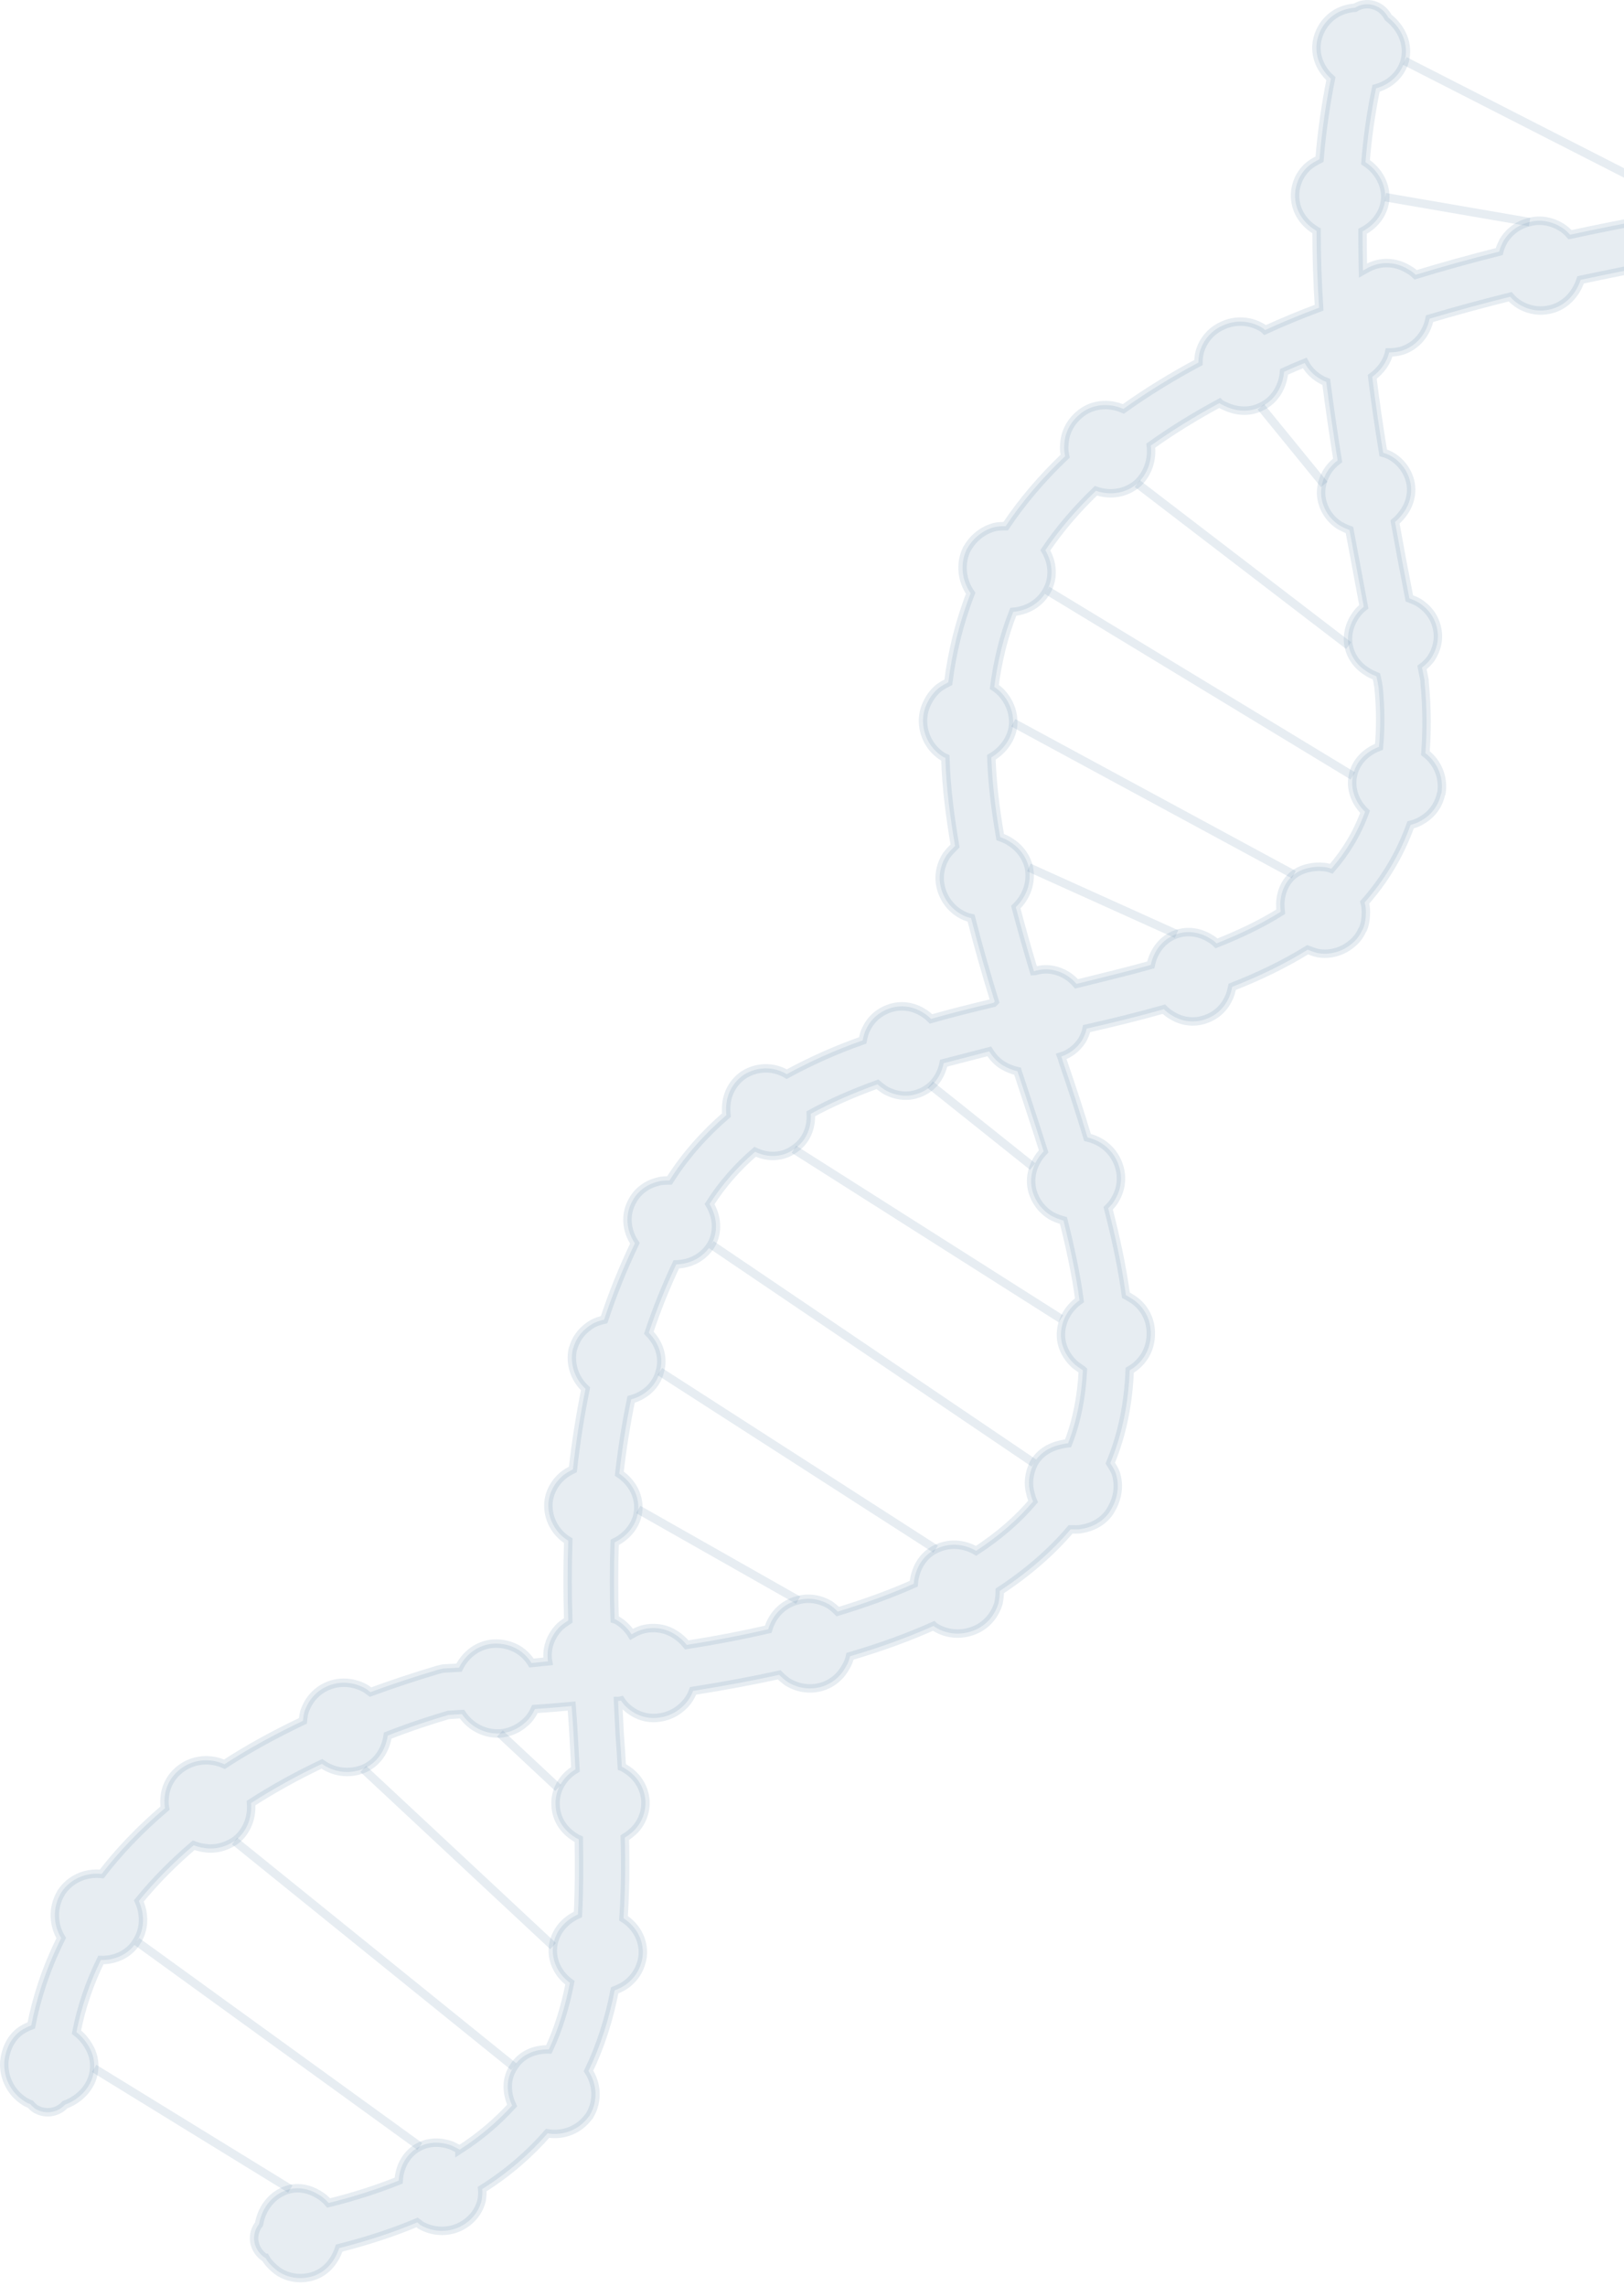 <svg width="385" height="542" viewBox="0 0 385 542" fill="none" xmlns="http://www.w3.org/2000/svg">
<path style="mix-blend-mode:screen" fill-rule="evenodd" clip-rule="evenodd" d="M256.415 362.444C255.615 362.644 254.715 362.544 253.815 362.544C249.315 367.844 243.715 372.744 237.015 377.144C237.015 378.044 236.915 379.044 236.715 380.044C235.915 382.744 234.115 384.944 231.715 386.144C228.515 387.744 224.715 387.644 221.715 385.744C221.582 385.678 221.448 385.578 221.315 385.444C215.382 388.111 208.782 390.511 201.515 392.644C201.315 393.544 201.015 394.344 200.515 395.144C199.215 397.544 197.115 399.244 194.515 399.944C191.715 400.644 189.015 400.144 186.715 398.744C186.015 398.244 185.315 397.644 184.715 397.044C178.315 398.444 171.515 399.711 164.315 400.844C164.015 401.644 163.615 402.444 163.015 403.244C161.415 405.344 159.115 406.744 156.515 407.144C154.215 407.544 151.915 407.044 150.015 405.844C148.915 405.144 147.915 404.244 147.215 403.144C146.948 403.211 146.715 403.244 146.515 403.244C146.648 405.911 146.782 408.578 146.915 411.244C147.115 413.778 147.282 416.311 147.415 418.844C147.748 418.978 148.048 419.144 148.315 419.344C151.115 421.044 152.815 423.844 153.015 426.944C153.115 429.544 152.215 431.944 150.415 433.844C149.715 434.544 148.915 435.144 148.115 435.644C148.315 442.144 148.215 448.544 147.815 454.744C151.115 456.844 152.815 460.444 152.315 464.044C151.915 466.544 150.615 468.844 148.415 470.444C147.615 471.044 146.715 471.444 145.715 471.844C144.415 478.544 142.415 484.944 139.515 490.944C141.515 494.044 141.815 498.044 139.815 501.444L139.715 501.644L139.515 501.844C137.215 504.944 133.515 506.344 129.815 505.744C125.615 510.544 120.515 515.044 114.315 518.944C114.415 519.744 114.315 520.644 114.215 521.444C113.615 524.244 111.715 526.544 109.115 527.844C106.115 529.344 102.515 529.144 99.615 527.444C99.415 527.244 99.215 527.044 98.915 526.844C93.382 529.178 87.215 531.211 80.415 532.944C80.115 533.844 79.715 534.745 79.215 535.544C77.815 537.844 75.715 539.344 73.215 539.844C70.815 540.344 68.315 539.944 66.215 538.644C64.915 537.744 63.715 536.644 62.915 535.244C62.915 535.244 62.882 535.244 62.815 535.244C61.615 534.444 60.615 533.144 60.315 531.544C60.015 529.945 60.515 528.344 61.415 527.244C62.115 523.144 64.915 519.844 68.815 518.944C71.015 518.444 73.415 518.944 75.515 520.244C76.415 520.744 77.215 521.444 77.915 522.244C84.015 520.744 89.515 518.944 94.515 516.944C94.715 513.444 96.515 510.344 99.515 508.844C101.715 507.744 104.415 507.644 107.115 508.644C107.715 508.944 108.315 509.244 108.915 509.544C108.915 509.544 108.915 509.578 108.915 509.644C113.915 506.444 117.915 502.944 121.415 499.144C119.915 495.944 120.015 492.544 121.815 489.944C123.515 487.144 126.715 485.744 130.115 485.844C132.415 480.944 134.015 475.644 135.115 470.044C132.215 467.944 130.715 464.644 131.115 461.344C131.615 457.844 133.915 455.244 137.015 453.844C137.315 448.144 137.315 442.244 137.215 436.044C136.882 435.911 136.582 435.744 136.315 435.544C133.515 433.844 131.815 431.044 131.715 427.944C131.515 424.444 133.415 421.244 136.415 419.444C136.282 416.978 136.148 414.478 136.015 411.944C135.882 409.411 135.715 406.911 135.515 404.444C132.648 404.711 129.748 404.944 126.815 405.144C126.415 406.044 125.915 406.844 125.315 407.544C123.515 409.544 121.115 410.744 118.515 410.944C116.515 411.044 114.515 410.544 112.715 409.444C111.415 408.644 110.315 407.544 109.515 406.344C108.448 406.411 107.382 406.478 106.315 406.544C102.215 407.744 97.315 409.344 91.915 411.444C91.415 414.944 89.315 418.044 86.115 419.344C83.015 420.544 79.715 420.244 76.915 418.544C76.715 418.411 76.515 418.278 76.315 418.144C70.815 420.744 65.115 423.844 59.515 427.444C59.815 430.944 58.415 434.444 55.615 436.444C53.315 437.944 50.715 438.544 48.115 438.044C47.382 437.911 46.648 437.711 45.915 437.444C41.215 441.444 36.815 445.844 32.915 450.644C34.315 453.744 34.315 457.344 32.415 460.244C30.715 463.144 27.415 464.744 23.915 464.644C21.315 469.944 19.315 475.644 18.115 481.744C18.715 482.211 19.248 482.711 19.715 483.244C21.615 485.444 22.515 487.944 22.315 490.344C22.115 494.244 19.215 497.544 15.415 498.944C14.415 500.044 12.915 500.744 11.315 500.744C10.215 500.744 9.315 500.444 8.415 499.944C7.948 499.611 7.548 499.244 7.215 498.844C6.682 498.644 6.215 498.411 5.815 498.144C2.615 496.144 0.815 492.544 1.015 488.844C1.315 485.644 2.715 482.944 5.015 481.344C5.815 480.844 6.615 480.444 7.415 480.144C8.615 473.944 10.815 466.844 14.515 459.444C12.615 456.344 12.415 452.244 14.415 448.844L14.515 448.644C16.715 445.344 20.415 443.844 24.115 444.244C28.115 439.044 33.115 433.744 39.115 428.644C38.982 427.911 38.948 427.144 39.015 426.344C39.215 423.344 40.715 420.744 43.215 419.044C46.115 417.044 49.915 416.744 53.215 418.244C58.715 414.644 64.915 411.244 71.815 407.944C71.915 406.944 72.015 406.044 72.415 405.144C73.415 402.644 75.315 400.644 77.815 399.644C80.715 398.444 84.115 398.744 86.915 400.444C87.215 400.644 87.515 400.944 87.815 401.144C92.882 399.278 98.215 397.511 103.815 395.844C104.282 395.711 104.715 395.611 105.115 395.544C106.382 395.478 107.615 395.411 108.815 395.344C110.415 392.144 113.415 389.844 117.115 389.644C119.115 389.544 121.115 390.044 122.815 391.044C124.115 391.844 125.215 392.944 126.015 394.244C127.348 394.111 128.648 393.978 129.915 393.844C129.848 393.511 129.815 393.144 129.815 392.744C129.715 390.344 130.615 387.944 132.315 386.044C133.015 385.244 133.815 384.744 134.715 384.144C134.515 377.944 134.515 371.644 134.715 365.244C131.615 363.344 129.815 359.944 130.015 356.344C130.215 353.844 131.415 351.544 133.415 349.844C134.115 349.244 135.015 348.744 135.815 348.344C136.515 342.044 137.515 335.644 138.815 329.244C136.215 326.844 135.015 323.244 135.815 319.744L135.915 319.544C136.615 317.044 138.315 315.044 140.615 313.744C141.415 313.344 142.315 313.044 143.215 312.844C145.215 306.778 147.648 300.744 150.515 294.744C148.415 291.644 148.115 287.744 150.015 284.544C151.215 282.344 153.415 280.744 155.915 280.144C156.815 279.844 157.815 279.844 158.715 279.844C162.515 273.844 167.115 268.744 172.215 264.344C172.115 263.444 172.115 262.544 172.215 261.644C172.515 258.944 173.915 256.544 176.115 254.944L176.415 254.744C179.515 252.844 183.315 252.744 186.515 254.644C192.215 251.544 198.215 248.844 204.515 246.644C204.715 245.644 204.915 244.744 205.415 243.844C206.515 241.544 208.515 239.844 210.915 239.044C213.615 238.144 216.415 238.544 218.815 240.044C219.482 240.444 220.115 240.944 220.715 241.544C225.615 240.144 230.515 238.944 235.515 237.744C235.648 237.611 235.748 237.511 235.815 237.444C233.815 230.944 231.915 224.344 230.215 217.644C229.215 217.444 228.315 217.044 227.515 216.544C225.215 215.144 223.615 212.844 223.015 210.244C222.415 207.744 222.915 205.044 224.415 202.744C225.015 201.944 225.715 201.244 226.415 200.544C225.215 193.544 224.315 186.644 224.115 179.644C223.982 179.578 223.815 179.511 223.615 179.444C220.515 177.544 218.715 174.144 218.815 170.544C218.882 169.078 219.248 167.711 219.915 166.444C220.615 165.044 221.515 163.944 222.615 163.044C223.315 162.544 224.015 162.144 224.815 161.744C225.715 154.644 227.415 147.544 230.115 140.644C228.015 137.644 227.515 133.644 229.215 130.144L229.415 129.844C230.815 127.444 233.115 125.644 235.815 124.944C236.715 124.744 237.615 124.744 238.415 124.744C242.282 118.944 246.982 113.411 252.515 108.144C252.315 107.244 252.215 106.344 252.315 105.444C252.415 102.644 253.715 100.144 255.815 98.344C258.615 95.844 262.715 95.344 266.315 96.945C271.715 93.078 277.648 89.411 284.115 85.945C284.115 85.044 284.215 84.245 284.415 83.445C285.215 80.644 287.115 78.445 289.715 77.245C292.815 75.745 296.415 75.945 299.315 77.745C299.515 77.878 299.715 78.044 299.915 78.245C303.982 76.378 308.248 74.611 312.715 72.945C312.315 66.878 312.115 60.811 312.115 54.744C311.982 54.678 311.882 54.611 311.815 54.544C308.715 52.644 306.915 49.544 307.015 46.044C307.115 43.644 308.115 41.244 310.115 39.444C310.915 38.744 311.815 38.244 312.815 37.744C313.348 31.344 314.248 24.978 315.515 18.644C312.715 16.144 311.415 12.444 312.415 8.944C313.115 6.444 314.715 4.344 317.015 3.044C318.315 2.344 319.715 1.944 321.215 1.844C322.515 1.044 324.115 0.744 325.715 1.244C327.315 1.744 328.415 2.844 329.115 4.144C332.415 6.744 334.015 10.644 333.015 14.444C332.115 17.644 329.515 20.044 326.215 20.944C325.015 26.744 324.182 32.578 323.715 38.444C326.615 40.344 328.415 43.444 328.415 46.744C328.315 50.244 326.115 53.244 323.015 54.844C323.015 57.978 323.048 61.078 323.115 64.144C324.015 63.644 324.815 63.144 325.815 62.844C328.515 61.944 331.515 62.344 334.015 63.944C334.615 64.278 335.148 64.678 335.615 65.144C341.948 63.211 348.548 61.378 355.415 59.644C355.615 58.744 356.015 57.944 356.415 57.144C357.815 54.844 360.015 53.244 362.615 52.644C365.115 51.944 367.815 52.444 370.115 53.844C370.915 54.344 371.615 54.944 372.215 55.644C378.682 54.244 385.382 52.911 392.315 51.644C392.615 50.744 392.915 49.944 393.515 49.144C395.015 46.944 397.315 45.444 399.815 45.044C402.215 44.544 404.715 45.044 406.715 46.344C408.215 47.244 409.315 48.444 410.215 49.844C411.515 50.644 412.515 51.944 412.715 53.544C413.015 55.244 412.515 56.744 411.615 57.944C410.715 61.944 407.615 65.244 403.615 66.044C401.215 66.444 398.815 65.945 396.715 64.644C395.715 64.044 394.848 63.311 394.115 62.444C387.448 63.711 380.982 65.011 374.715 66.344C373.615 69.744 371.015 72.544 367.515 73.344C365.015 73.944 362.415 73.544 360.115 72.144C359.315 71.644 358.615 71.044 358.015 70.344C351.348 72.011 344.982 73.744 338.915 75.544C338.215 79.044 335.815 82.044 332.315 83.144C331.315 83.445 330.315 83.544 329.315 83.544C328.815 85.844 327.315 87.844 325.315 89.344C326.048 95.278 326.915 101.278 327.915 107.344C328.648 107.544 329.348 107.844 330.015 108.244C332.415 109.744 333.915 112.044 334.415 114.644C335.015 118.144 333.415 121.444 330.715 123.744C331.782 129.744 332.915 135.778 334.115 141.844C334.915 142.144 335.615 142.444 336.315 142.844C338.715 144.344 340.215 146.544 340.715 149.144C341.215 151.544 340.615 154.044 339.215 156.144C338.615 156.944 337.915 157.644 337.115 158.244C337.315 159.244 337.515 160.244 337.715 161.244C337.715 161.378 337.715 161.511 337.715 161.644C338.315 167.744 338.315 173.344 337.915 178.544C340.815 180.744 342.315 184.344 341.715 188.044L341.615 188.244C341.015 190.944 339.415 193.144 336.915 194.544C336.115 195.044 335.215 195.344 334.415 195.544C331.815 202.744 328.115 208.744 323.515 213.944C323.715 214.678 323.815 215.444 323.815 216.244C323.815 217.644 323.615 219.044 323.115 220.244L322.915 220.544C322.315 221.878 321.448 222.978 320.315 223.844C318.115 225.644 315.215 226.444 312.415 225.944C311.515 225.744 310.815 225.444 310.015 225.144C304.515 228.544 298.515 231.444 292.115 233.944C291.915 234.844 291.715 235.844 291.215 236.744C290.115 239.144 288.115 240.844 285.715 241.644C283.115 242.544 280.215 242.244 277.715 240.644C277.048 240.244 276.448 239.778 275.915 239.244C269.915 240.944 263.815 242.444 257.615 243.844C257.415 244.844 257.015 245.744 256.515 246.644C255.315 248.444 253.615 249.844 251.615 250.444C251.748 250.778 251.848 251.111 251.915 251.444C254.015 257.544 256.015 263.644 257.815 269.644C258.948 269.911 260.015 270.344 261.015 270.944C263.115 272.244 264.615 274.244 265.315 276.544C266.115 279.144 265.815 281.844 264.415 284.244C264.015 285.044 263.415 285.744 262.715 286.444C264.515 293.444 266.015 300.344 266.915 307.044C267.315 307.244 267.715 307.478 268.115 307.744C271.015 309.444 272.715 312.444 272.815 315.744C272.915 318.644 271.915 321.344 269.815 323.344C269.215 323.944 268.515 324.444 267.815 324.844C267.515 332.544 266.115 339.844 263.215 346.844C263.715 347.644 264.215 348.444 264.515 349.244C265.415 352.044 265.015 355.044 263.515 357.644C262.215 360.144 259.615 361.944 256.415 362.444ZM241.515 254.844C241.382 254.511 241.282 254.211 241.215 253.944C240.015 253.678 238.848 253.211 237.715 252.544C236.415 251.744 235.315 250.544 234.515 249.244C230.915 250.178 227.315 251.111 223.715 252.044C223.015 255.544 220.715 258.344 217.315 259.344C214.915 260.144 212.115 259.744 209.715 258.344C209.115 257.944 208.548 257.511 208.015 257.044C202.515 259.044 197.115 261.344 192.215 264.044C192.415 267.444 191.015 270.644 188.215 272.444C185.615 274.344 182.115 274.544 179.015 273.044C174.815 276.644 171.215 280.744 168.215 285.444C170.015 288.444 170.315 292.044 168.615 295.044C166.815 298.044 163.715 299.644 160.315 299.744C157.782 305.144 155.615 310.544 153.815 315.944C156.315 318.444 157.415 321.944 156.415 325.144C155.615 328.444 152.915 330.844 149.615 331.744C148.415 337.611 147.482 343.478 146.815 349.344C149.815 351.344 151.515 354.544 151.315 357.844C151.115 361.244 148.815 364.144 145.715 365.644C145.515 371.744 145.515 377.844 145.715 383.844C145.982 383.911 146.248 384.044 146.515 384.244C147.815 385.044 148.915 386.144 149.715 387.444C150.915 386.744 152.115 386.244 153.515 386.044C155.715 385.744 158.015 386.144 160.015 387.444C161.082 388.111 162.015 388.944 162.815 389.944C169.615 388.878 176.048 387.644 182.115 386.244C183.115 382.844 185.715 380.144 189.215 379.344C191.615 378.644 194.315 379.044 196.715 380.444C197.415 380.944 198.015 381.444 198.615 382.044C205.215 380.044 211.215 377.844 216.615 375.444C216.915 371.944 218.715 368.744 221.815 367.244C224.815 365.744 228.315 365.844 231.415 367.644C236.815 364.111 241.315 360.211 244.915 355.944C244.648 355.344 244.448 354.744 244.315 354.144C243.615 351.744 243.915 349.344 245.015 347.044L245.115 346.844C246.415 344.544 248.715 343.044 251.515 342.444C252.048 342.311 252.615 342.211 253.215 342.144C255.315 336.744 256.415 330.944 256.715 324.844C256.648 324.778 256.548 324.711 256.415 324.644C255.948 324.311 255.482 323.978 255.015 323.644C252.915 321.844 251.615 319.344 251.515 316.744C251.415 313.244 253.215 310.144 255.915 308.244C255.115 302.144 253.715 295.744 252.115 289.344C251.015 289.044 250.015 288.644 249.115 288.144C247.015 286.844 245.515 284.844 244.815 282.544C243.815 279.144 244.915 275.544 247.415 272.944C245.515 266.944 243.515 260.944 241.515 254.844ZM323.315 143.844C322.182 137.844 321.048 131.778 319.915 125.644C319.182 125.378 318.448 125.044 317.715 124.644C315.415 123.244 313.815 120.944 313.315 118.244C312.915 115.844 313.515 113.344 315.015 111.244C315.615 110.444 316.315 109.744 317.115 109.144C316.115 102.944 315.215 96.744 314.415 90.544C313.882 90.344 313.348 90.078 312.815 89.745C311.315 88.844 310.115 87.544 309.315 86.044C307.648 86.711 306.015 87.411 304.415 88.144C304.115 91.644 302.215 94.945 298.915 96.445C296.515 97.644 293.715 97.644 291.015 96.544C290.515 96.344 289.915 96.044 289.315 95.745C289.248 95.678 289.182 95.611 289.115 95.544C283.182 98.744 277.748 102.111 272.815 105.644C273.215 108.944 272.115 112.344 269.615 114.644C266.915 116.944 263.215 117.544 259.815 116.344C255.148 120.811 251.148 125.511 247.815 130.444C249.615 133.444 249.815 137.044 248.215 139.944C246.615 142.944 243.615 144.744 240.215 145.044C237.915 150.844 236.515 156.744 235.715 162.844C236.315 163.244 236.848 163.678 237.315 164.144C238.248 165.144 238.948 166.211 239.415 167.344C239.948 168.611 240.215 169.944 240.215 171.344C240.115 174.744 238.015 177.744 235.015 179.544C235.215 185.744 236.015 192.044 237.115 198.444C237.915 198.744 238.715 199.044 239.415 199.544C241.715 200.944 243.315 203.144 243.915 205.644C244.615 209.244 243.315 212.644 240.815 215.044C242.148 220.111 243.582 225.178 245.115 230.244C245.415 230.244 245.615 230.044 245.915 230.044C248.315 229.444 250.815 229.944 252.915 231.244C253.715 231.744 254.515 232.444 255.215 233.244C261.215 231.744 267.115 230.344 272.815 228.744C273.515 225.344 275.715 222.544 278.915 221.444C281.515 220.544 284.415 220.944 286.815 222.444C287.415 222.778 287.948 223.178 288.415 223.644C293.915 221.444 299.015 219.044 303.615 216.144C303.548 215.544 303.515 214.911 303.515 214.244C303.615 211.444 304.715 208.944 306.715 207.344C307.782 206.544 308.982 206.011 310.315 205.744C311.448 205.478 312.648 205.411 313.915 205.544C314.515 205.611 315.082 205.744 315.615 205.944C319.015 202.044 321.715 197.644 323.615 192.444C321.215 190.144 320.115 186.944 320.715 183.944C321.315 180.744 323.715 178.244 326.915 177.044C327.315 172.644 327.315 168.044 326.815 162.944C326.682 162.078 326.515 161.211 326.315 160.344C325.615 160.044 324.815 159.744 324.115 159.244C321.815 157.844 320.215 155.644 319.715 153.044C319.215 150.444 320.015 147.644 321.715 145.444C322.182 144.844 322.715 144.311 323.315 143.844Z" fill="#5D8AA8" fill-opacity="0.15"/>
<path fill-rule="evenodd" clip-rule="evenodd" d="M256.415 362.444C255.615 362.644 254.715 362.544 253.815 362.544C249.315 367.844 243.715 372.744 237.015 377.144C237.015 378.044 236.915 379.044 236.715 380.044C235.915 382.744 234.115 384.944 231.715 386.144C228.515 387.744 224.715 387.644 221.715 385.744C221.582 385.678 221.448 385.578 221.315 385.444C215.382 388.111 208.782 390.511 201.515 392.644C201.315 393.544 201.015 394.344 200.515 395.144C199.215 397.544 197.115 399.244 194.515 399.944C191.715 400.644 189.015 400.144 186.715 398.744C186.015 398.244 185.315 397.644 184.715 397.044C178.315 398.444 171.515 399.711 164.315 400.844C164.015 401.644 163.615 402.444 163.015 403.244C161.415 405.344 159.115 406.744 156.515 407.144C154.215 407.544 151.915 407.044 150.015 405.844C148.915 405.144 147.915 404.244 147.215 403.144C146.948 403.211 146.715 403.244 146.515 403.244C146.648 405.911 146.782 408.578 146.915 411.244C147.115 413.778 147.282 416.311 147.415 418.844C147.748 418.978 148.048 419.144 148.315 419.344C151.115 421.044 152.815 423.844 153.015 426.944C153.115 429.544 152.215 431.944 150.415 433.844C149.715 434.544 148.915 435.144 148.115 435.644C148.315 442.144 148.215 448.544 147.815 454.744C151.115 456.844 152.815 460.444 152.315 464.044C151.915 466.544 150.615 468.844 148.415 470.444C147.615 471.044 146.715 471.444 145.715 471.844C144.415 478.544 142.415 484.944 139.515 490.944C141.515 494.044 141.815 498.044 139.815 501.444L139.715 501.644L139.515 501.844C137.215 504.944 133.515 506.344 129.815 505.744C125.615 510.544 120.515 515.044 114.315 518.944C114.415 519.744 114.315 520.644 114.215 521.444C113.615 524.244 111.715 526.544 109.115 527.844C106.115 529.344 102.515 529.144 99.615 527.444C99.415 527.244 99.215 527.044 98.915 526.844C93.382 529.178 87.215 531.211 80.415 532.944C80.115 533.844 79.715 534.744 79.215 535.544C77.815 537.844 75.715 539.344 73.215 539.844C70.815 540.344 68.315 539.944 66.215 538.644C64.915 537.744 63.715 536.644 62.915 535.244C62.915 535.244 62.882 535.244 62.815 535.244C61.615 534.444 60.615 533.144 60.315 531.544C60.015 529.944 60.515 528.344 61.415 527.244C62.115 523.144 64.915 519.844 68.815 518.944C71.015 518.444 73.415 518.944 75.515 520.244C76.415 520.744 77.215 521.444 77.915 522.244C84.015 520.744 89.515 518.944 94.515 516.944C94.715 513.444 96.515 510.344 99.515 508.844C101.715 507.744 104.415 507.644 107.115 508.644C107.715 508.944 108.315 509.244 108.915 509.544C108.915 509.544 108.915 509.578 108.915 509.644C113.915 506.444 117.915 502.944 121.415 499.144C119.915 495.944 120.015 492.544 121.815 489.944C123.515 487.144 126.715 485.744 130.115 485.844C132.415 480.944 134.015 475.644 135.115 470.044C132.215 467.944 130.715 464.644 131.115 461.344C131.615 457.844 133.915 455.244 137.015 453.844C137.315 448.144 137.315 442.244 137.215 436.044C136.882 435.911 136.582 435.744 136.315 435.544C133.515 433.844 131.815 431.044 131.715 427.944C131.515 424.444 133.415 421.244 136.415 419.444C136.282 416.978 136.148 414.478 136.015 411.944C135.882 409.411 135.715 406.911 135.515 404.444C132.648 404.711 129.748 404.944 126.815 405.144C126.415 406.044 125.915 406.844 125.315 407.544C123.515 409.544 121.115 410.744 118.515 410.944C116.515 411.044 114.515 410.544 112.715 409.444C111.415 408.644 110.315 407.544 109.515 406.344C108.448 406.411 107.382 406.478 106.315 406.544C102.215 407.744 97.315 409.344 91.915 411.444C91.415 414.944 89.315 418.044 86.115 419.344C83.015 420.544 79.715 420.244 76.915 418.544C76.715 418.411 76.515 418.278 76.315 418.144C70.815 420.744 65.115 423.844 59.515 427.444C59.815 430.944 58.415 434.444 55.615 436.444C53.315 437.944 50.715 438.544 48.115 438.044C47.382 437.911 46.648 437.711 45.915 437.444C41.215 441.444 36.815 445.844 32.915 450.644C34.315 453.744 34.315 457.344 32.415 460.244C30.715 463.144 27.415 464.744 23.915 464.644C21.315 469.944 19.315 475.644 18.115 481.744C18.715 482.211 19.248 482.711 19.715 483.244C21.615 485.444 22.515 487.944 22.315 490.344C22.115 494.244 19.215 497.544 15.415 498.944C14.415 500.044 12.915 500.744 11.315 500.744C10.215 500.744 9.315 500.444 8.415 499.944C7.948 499.611 7.548 499.244 7.215 498.844C6.682 498.644 6.215 498.411 5.815 498.144C2.615 496.144 0.815 492.544 1.015 488.844C1.315 485.644 2.715 482.944 5.015 481.344C5.815 480.844 6.615 480.444 7.415 480.144C8.615 473.944 10.815 466.844 14.515 459.444C12.615 456.344 12.415 452.244 14.415 448.844L14.515 448.644C16.715 445.344 20.415 443.844 24.115 444.244C28.115 439.044 33.115 433.744 39.115 428.644C38.982 427.911 38.948 427.144 39.015 426.344C39.215 423.344 40.715 420.744 43.215 419.044C46.115 417.044 49.915 416.744 53.215 418.244C58.715 414.644 64.915 411.244 71.815 407.944C71.915 406.944 72.015 406.044 72.415 405.144C73.415 402.644 75.315 400.644 77.815 399.644C80.715 398.444 84.115 398.744 86.915 400.444C87.215 400.644 87.515 400.944 87.815 401.144C92.882 399.278 98.215 397.511 103.815 395.844C104.282 395.711 104.715 395.611 105.115 395.544C106.382 395.478 107.615 395.411 108.815 395.344C110.415 392.144 113.415 389.844 117.115 389.644C119.115 389.544 121.115 390.044 122.815 391.044C124.115 391.844 125.215 392.944 126.015 394.244C127.348 394.111 128.648 393.978 129.915 393.844C129.848 393.511 129.815 393.144 129.815 392.744C129.715 390.344 130.615 387.944 132.315 386.044C133.015 385.244 133.815 384.744 134.715 384.144C134.515 377.944 134.515 371.644 134.715 365.244C131.615 363.344 129.815 359.944 130.015 356.344C130.215 353.844 131.415 351.544 133.415 349.844C134.115 349.244 135.015 348.744 135.815 348.344C136.515 342.044 137.515 335.644 138.815 329.244C136.215 326.844 135.015 323.244 135.815 319.744L135.915 319.544C136.615 317.044 138.315 315.044 140.615 313.744C141.415 313.344 142.315 313.044 143.215 312.844C145.215 306.778 147.648 300.744 150.515 294.744C148.415 291.644 148.115 287.744 150.015 284.544C151.215 282.344 153.415 280.744 155.915 280.144C156.815 279.844 157.815 279.844 158.715 279.844C162.515 273.844 167.115 268.744 172.215 264.344C172.115 263.444 172.115 262.544 172.215 261.644C172.515 258.944 173.915 256.544 176.115 254.944L176.415 254.744C179.515 252.844 183.315 252.744 186.515 254.644C192.215 251.544 198.215 248.844 204.515 246.644C204.715 245.644 204.915 244.744 205.415 243.844C206.515 241.544 208.515 239.844 210.915 239.044C213.615 238.144 216.415 238.544 218.815 240.044C219.482 240.444 220.115 240.944 220.715 241.544C225.615 240.144 230.515 238.944 235.515 237.744C235.648 237.611 235.748 237.511 235.815 237.444C233.815 230.944 231.915 224.344 230.215 217.644C229.215 217.444 228.315 217.044 227.515 216.544C225.215 215.144 223.615 212.844 223.015 210.244C222.415 207.744 222.915 205.044 224.415 202.744C225.015 201.944 225.715 201.244 226.415 200.544C225.215 193.544 224.315 186.644 224.115 179.644C223.982 179.578 223.815 179.511 223.615 179.444C220.515 177.544 218.715 174.144 218.815 170.544C218.882 169.078 219.248 167.711 219.915 166.444C220.615 165.044 221.515 163.944 222.615 163.044C223.315 162.544 224.015 162.144 224.815 161.744C225.715 154.644 227.415 147.544 230.115 140.644C228.015 137.644 227.515 133.644 229.215 130.144L229.415 129.844C230.815 127.444 233.115 125.644 235.815 124.944C236.715 124.744 237.615 124.744 238.415 124.744C242.282 118.944 246.982 113.411 252.515 108.144C252.315 107.244 252.215 106.344 252.315 105.444C252.415 102.644 253.715 100.144 255.815 98.344C258.615 95.844 262.715 95.344 266.315 96.945C271.715 93.078 277.648 89.411 284.115 85.945C284.115 85.044 284.215 84.245 284.415 83.445C285.215 80.644 287.115 78.445 289.715 77.245C292.815 75.745 296.415 75.945 299.315 77.745C299.515 77.878 299.715 78.044 299.915 78.245C303.982 76.378 308.248 74.611 312.715 72.945C312.315 66.878 312.115 60.811 312.115 54.744C311.982 54.678 311.882 54.611 311.815 54.544C308.715 52.644 306.915 49.544 307.015 46.044C307.115 43.644 308.115 41.245 310.115 39.444C310.915 38.745 311.815 38.244 312.815 37.744C313.348 31.344 314.248 24.978 315.515 18.644C312.715 16.144 311.415 12.444 312.415 8.944C313.115 6.444 314.715 4.344 317.015 3.044C318.315 2.344 319.715 1.944 321.215 1.844C322.515 1.044 324.115 0.744 325.715 1.244C327.315 1.744 328.415 2.844 329.115 4.144C332.415 6.744 334.015 10.644 333.015 14.444C332.115 17.644 329.515 20.044 326.215 20.944C325.015 26.744 324.182 32.578 323.715 38.444C326.615 40.344 328.415 43.444 328.415 46.744C328.315 50.244 326.115 53.244 323.015 54.844C323.015 57.978 323.048 61.078 323.115 64.144C324.015 63.644 324.815 63.144 325.815 62.844C328.515 61.944 331.515 62.344 334.015 63.944C334.615 64.278 335.148 64.678 335.615 65.144C341.948 63.211 348.548 61.378 355.415 59.644C355.615 58.744 356.015 57.944 356.415 57.144C357.815 54.844 360.015 53.244 362.615 52.644C365.115 51.944 367.815 52.444 370.115 53.844C370.915 54.344 371.615 54.944 372.215 55.644C378.682 54.244 385.382 52.911 392.315 51.644C392.615 50.744 392.915 49.944 393.515 49.144C395.015 46.944 397.315 45.444 399.815 45.044C402.215 44.544 404.715 45.044 406.715 46.344C408.215 47.244 409.315 48.444 410.215 49.844C411.515 50.644 412.515 51.944 412.715 53.544C413.015 55.244 412.515 56.745 411.615 57.944C410.715 61.944 407.615 65.244 403.615 66.044C401.215 66.444 398.815 65.944 396.715 64.644C395.715 64.044 394.848 63.311 394.115 62.444C387.448 63.711 380.982 65.011 374.715 66.344C373.615 69.744 371.015 72.544 367.515 73.344C365.015 73.944 362.415 73.544 360.115 72.144C359.315 71.644 358.615 71.044 358.015 70.344C351.348 72.011 344.982 73.744 338.915 75.544C338.215 79.044 335.815 82.044 332.315 83.144C331.315 83.444 330.315 83.544 329.315 83.544C328.815 85.844 327.315 87.844 325.315 89.344C326.048 95.278 326.915 101.278 327.915 107.344C328.648 107.544 329.348 107.844 330.015 108.244C332.415 109.744 333.915 112.044 334.415 114.644C335.015 118.144 333.415 121.444 330.715 123.744C331.782 129.744 332.915 135.778 334.115 141.844C334.915 142.144 335.615 142.444 336.315 142.844C338.715 144.344 340.215 146.544 340.715 149.144C341.215 151.544 340.615 154.044 339.215 156.144C338.615 156.944 337.915 157.644 337.115 158.244C337.315 159.244 337.515 160.244 337.715 161.244C337.715 161.378 337.715 161.511 337.715 161.644C338.315 167.744 338.315 173.344 337.915 178.544C340.815 180.744 342.315 184.344 341.715 188.044L341.615 188.244C341.015 190.944 339.415 193.144 336.915 194.544C336.115 195.044 335.215 195.344 334.415 195.544C331.815 202.744 328.115 208.744 323.515 213.944C323.715 214.678 323.815 215.444 323.815 216.244C323.815 217.644 323.615 219.044 323.115 220.244L322.915 220.544C322.315 221.878 321.448 222.978 320.315 223.844C318.115 225.644 315.215 226.444 312.415 225.944C311.515 225.744 310.815 225.444 310.015 225.144C304.515 228.544 298.515 231.444 292.115 233.944C291.915 234.844 291.715 235.844 291.215 236.744C290.115 239.144 288.115 240.844 285.715 241.644C283.115 242.544 280.215 242.244 277.715 240.644C277.048 240.244 276.448 239.778 275.915 239.244C269.915 240.944 263.815 242.444 257.615 243.844C257.415 244.844 257.015 245.744 256.515 246.644C255.315 248.444 253.615 249.844 251.615 250.444C251.748 250.778 251.848 251.111 251.915 251.444C254.015 257.544 256.015 263.644 257.815 269.644C258.948 269.911 260.015 270.344 261.015 270.944C263.115 272.244 264.615 274.244 265.315 276.544C266.115 279.144 265.815 281.844 264.415 284.244C264.015 285.044 263.415 285.744 262.715 286.444C264.515 293.444 266.015 300.344 266.915 307.044C267.315 307.244 267.715 307.478 268.115 307.744C271.015 309.444 272.715 312.444 272.815 315.744C272.915 318.644 271.915 321.344 269.815 323.344C269.215 323.944 268.515 324.444 267.815 324.844C267.515 332.544 266.115 339.844 263.215 346.844C263.715 347.644 264.215 348.444 264.515 349.244C265.415 352.044 265.015 355.044 263.515 357.644C262.215 360.144 259.615 361.944 256.415 362.444ZM241.515 254.844C241.382 254.511 241.282 254.211 241.215 253.944C240.015 253.678 238.848 253.211 237.715 252.544C236.415 251.744 235.315 250.544 234.515 249.244C230.915 250.178 227.315 251.111 223.715 252.044C223.015 255.544 220.715 258.344 217.315 259.344C214.915 260.144 212.115 259.744 209.715 258.344C209.115 257.944 208.548 257.511 208.015 257.044C202.515 259.044 197.115 261.344 192.215 264.044C192.415 267.444 191.015 270.644 188.215 272.444C185.615 274.344 182.115 274.544 179.015 273.044C174.815 276.644 171.215 280.744 168.215 285.444C170.015 288.444 170.315 292.044 168.615 295.044C166.815 298.044 163.715 299.644 160.315 299.744C157.782 305.144 155.615 310.544 153.815 315.944C156.315 318.444 157.415 321.944 156.415 325.144C155.615 328.444 152.915 330.844 149.615 331.744C148.415 337.611 147.482 343.478 146.815 349.344C149.815 351.344 151.515 354.544 151.315 357.844C151.115 361.244 148.815 364.144 145.715 365.644C145.515 371.744 145.515 377.844 145.715 383.844C145.982 383.911 146.248 384.044 146.515 384.244C147.815 385.044 148.915 386.144 149.715 387.444C150.915 386.744 152.115 386.244 153.515 386.044C155.715 385.744 158.015 386.144 160.015 387.444C161.082 388.111 162.015 388.944 162.815 389.944C169.615 388.878 176.048 387.644 182.115 386.244C183.115 382.844 185.715 380.144 189.215 379.344C191.615 378.644 194.315 379.044 196.715 380.444C197.415 380.944 198.015 381.444 198.615 382.044C205.215 380.044 211.215 377.844 216.615 375.444C216.915 371.944 218.715 368.744 221.815 367.244C224.815 365.744 228.315 365.844 231.415 367.644C236.815 364.111 241.315 360.211 244.915 355.944C244.648 355.344 244.448 354.744 244.315 354.144C243.615 351.744 243.915 349.344 245.015 347.044L245.115 346.844C246.415 344.544 248.715 343.044 251.515 342.444C252.048 342.311 252.615 342.211 253.215 342.144C255.315 336.744 256.415 330.944 256.715 324.844C256.648 324.778 256.548 324.711 256.415 324.644C255.948 324.311 255.482 323.978 255.015 323.644C252.915 321.844 251.615 319.344 251.515 316.744C251.415 313.244 253.215 310.144 255.915 308.244C255.115 302.144 253.715 295.744 252.115 289.344C251.015 289.044 250.015 288.644 249.115 288.144C247.015 286.844 245.515 284.844 244.815 282.544C243.815 279.144 244.915 275.544 247.415 272.944C245.515 266.944 243.515 260.944 241.515 254.844ZM323.315 143.844C322.182 137.844 321.048 131.778 319.915 125.644C319.182 125.378 318.448 125.044 317.715 124.644C315.415 123.244 313.815 120.944 313.315 118.244C312.915 115.844 313.515 113.344 315.015 111.244C315.615 110.444 316.315 109.744 317.115 109.144C316.115 102.944 315.215 96.744 314.415 90.544C313.882 90.344 313.348 90.078 312.815 89.745C311.315 88.844 310.115 87.544 309.315 86.044C307.648 86.711 306.015 87.411 304.415 88.144C304.115 91.644 302.215 94.945 298.915 96.445C296.515 97.644 293.715 97.644 291.015 96.544C290.515 96.344 289.915 96.044 289.315 95.745C289.248 95.678 289.182 95.611 289.115 95.544C283.182 98.744 277.748 102.111 272.815 105.644C273.215 108.944 272.115 112.344 269.615 114.644C266.915 116.944 263.215 117.544 259.815 116.344C255.148 120.811 251.148 125.511 247.815 130.444C249.615 133.444 249.815 137.044 248.215 139.944C246.615 142.944 243.615 144.744 240.215 145.044C237.915 150.844 236.515 156.744 235.715 162.844C236.315 163.244 236.848 163.678 237.315 164.144C238.248 165.144 238.948 166.211 239.415 167.344C239.948 168.611 240.215 169.944 240.215 171.344C240.115 174.744 238.015 177.744 235.015 179.544C235.215 185.744 236.015 192.044 237.115 198.444C237.915 198.744 238.715 199.044 239.415 199.544C241.715 200.944 243.315 203.144 243.915 205.644C244.615 209.244 243.315 212.644 240.815 215.044C242.148 220.111 243.582 225.178 245.115 230.244C245.415 230.244 245.615 230.044 245.915 230.044C248.315 229.444 250.815 229.944 252.915 231.244C253.715 231.744 254.515 232.444 255.215 233.244C261.215 231.744 267.115 230.344 272.815 228.744C273.515 225.344 275.715 222.544 278.915 221.444C281.515 220.544 284.415 220.944 286.815 222.444C287.415 222.778 287.948 223.178 288.415 223.644C293.915 221.444 299.015 219.044 303.615 216.144C303.548 215.544 303.515 214.911 303.515 214.244C303.615 211.444 304.715 208.944 306.715 207.344C307.782 206.544 308.982 206.011 310.315 205.744C311.448 205.478 312.648 205.411 313.915 205.544C314.515 205.611 315.082 205.744 315.615 205.944C319.015 202.044 321.715 197.644 323.615 192.444C321.215 190.144 320.115 186.944 320.715 183.944C321.315 180.744 323.715 178.244 326.915 177.044C327.315 172.644 327.315 168.044 326.815 162.944C326.682 162.078 326.515 161.211 326.315 160.344C325.615 160.044 324.815 159.744 324.115 159.244C321.815 157.844 320.215 155.644 319.715 153.044C319.215 150.444 320.015 147.644 321.715 145.444C322.182 144.844 322.715 144.311 323.315 143.844Z" stroke="#5D8AA8" stroke-opacity="0.15" stroke-width="2" stroke-miterlimit="10"/>
<path d="M333.015 14.444L398.215 47.744" stroke="#5D8AA8" stroke-opacity="0.15" stroke-width="2" stroke-miterlimit="10"/>
<path d="M328.415 46.745L362.615 52.645" stroke="#5D8AA8" stroke-opacity="0.15" stroke-width="2" stroke-miterlimit="10"/>
<path d="M298.915 96.444L313.915 114.844" stroke="#5D8AA8" stroke-opacity="0.15" stroke-width="2" stroke-miterlimit="10"/>
<path d="M269.615 114.645L319.715 153.045" stroke="#5D8AA8" stroke-opacity="0.15" stroke-width="2" stroke-miterlimit="10"/>
<path d="M248.215 139.944L320.715 183.944" stroke="#5D8AA8" stroke-opacity="0.15" stroke-width="2" stroke-miterlimit="10"/>
<path d="M240.215 171.344L306.715 207.344" stroke="#5D8AA8" stroke-opacity="0.15" stroke-width="2" stroke-miterlimit="10"/>
<path d="M243.915 205.645L278.915 221.445" stroke="#5D8AA8" stroke-opacity="0.15" stroke-width="2" stroke-miterlimit="10"/>
<path d="M220.515 257.145L244.815 276.545" stroke="#5D8AA8" stroke-opacity="0.15" stroke-width="2" stroke-miterlimit="10"/>
<path d="M188.215 272.444L251.515 312.644" stroke="#5D8AA8" stroke-opacity="0.15" stroke-width="2" stroke-miterlimit="10"/>
<path d="M168.615 295.044L245.115 346.844" stroke="#5D8AA8" stroke-opacity="0.15" stroke-width="2" stroke-miterlimit="10"/>
<path d="M156.415 325.145L221.815 367.245" stroke="#5D8AA8" stroke-opacity="0.15" stroke-width="2" stroke-miterlimit="10"/>
<path d="M151.315 357.844L189.215 379.344" stroke="#5D8AA8" stroke-opacity="0.15" stroke-width="2" stroke-miterlimit="10"/>
<path d="M118.515 410.944L132.315 423.844" stroke="#5D8AA8" stroke-opacity="0.15" stroke-width="2" stroke-miterlimit="10"/>
<path d="M86.115 419.344L131.115 461.344" stroke="#5D8AA8" stroke-opacity="0.15" stroke-width="2" stroke-miterlimit="10"/>
<path d="M55.615 436.444L121.815 489.944" stroke="#5D8AA8" stroke-opacity="0.15" stroke-width="2" stroke-miterlimit="10"/>
<path d="M32.415 460.245L99.515 508.845" stroke="#5D8AA8" stroke-opacity="0.15" stroke-width="2" stroke-miterlimit="10"/>
<path d="M22.315 490.344L68.815 518.944" stroke="#5D8AA8" stroke-opacity="0.15" stroke-width="2" stroke-miterlimit="10"/>
</svg>
